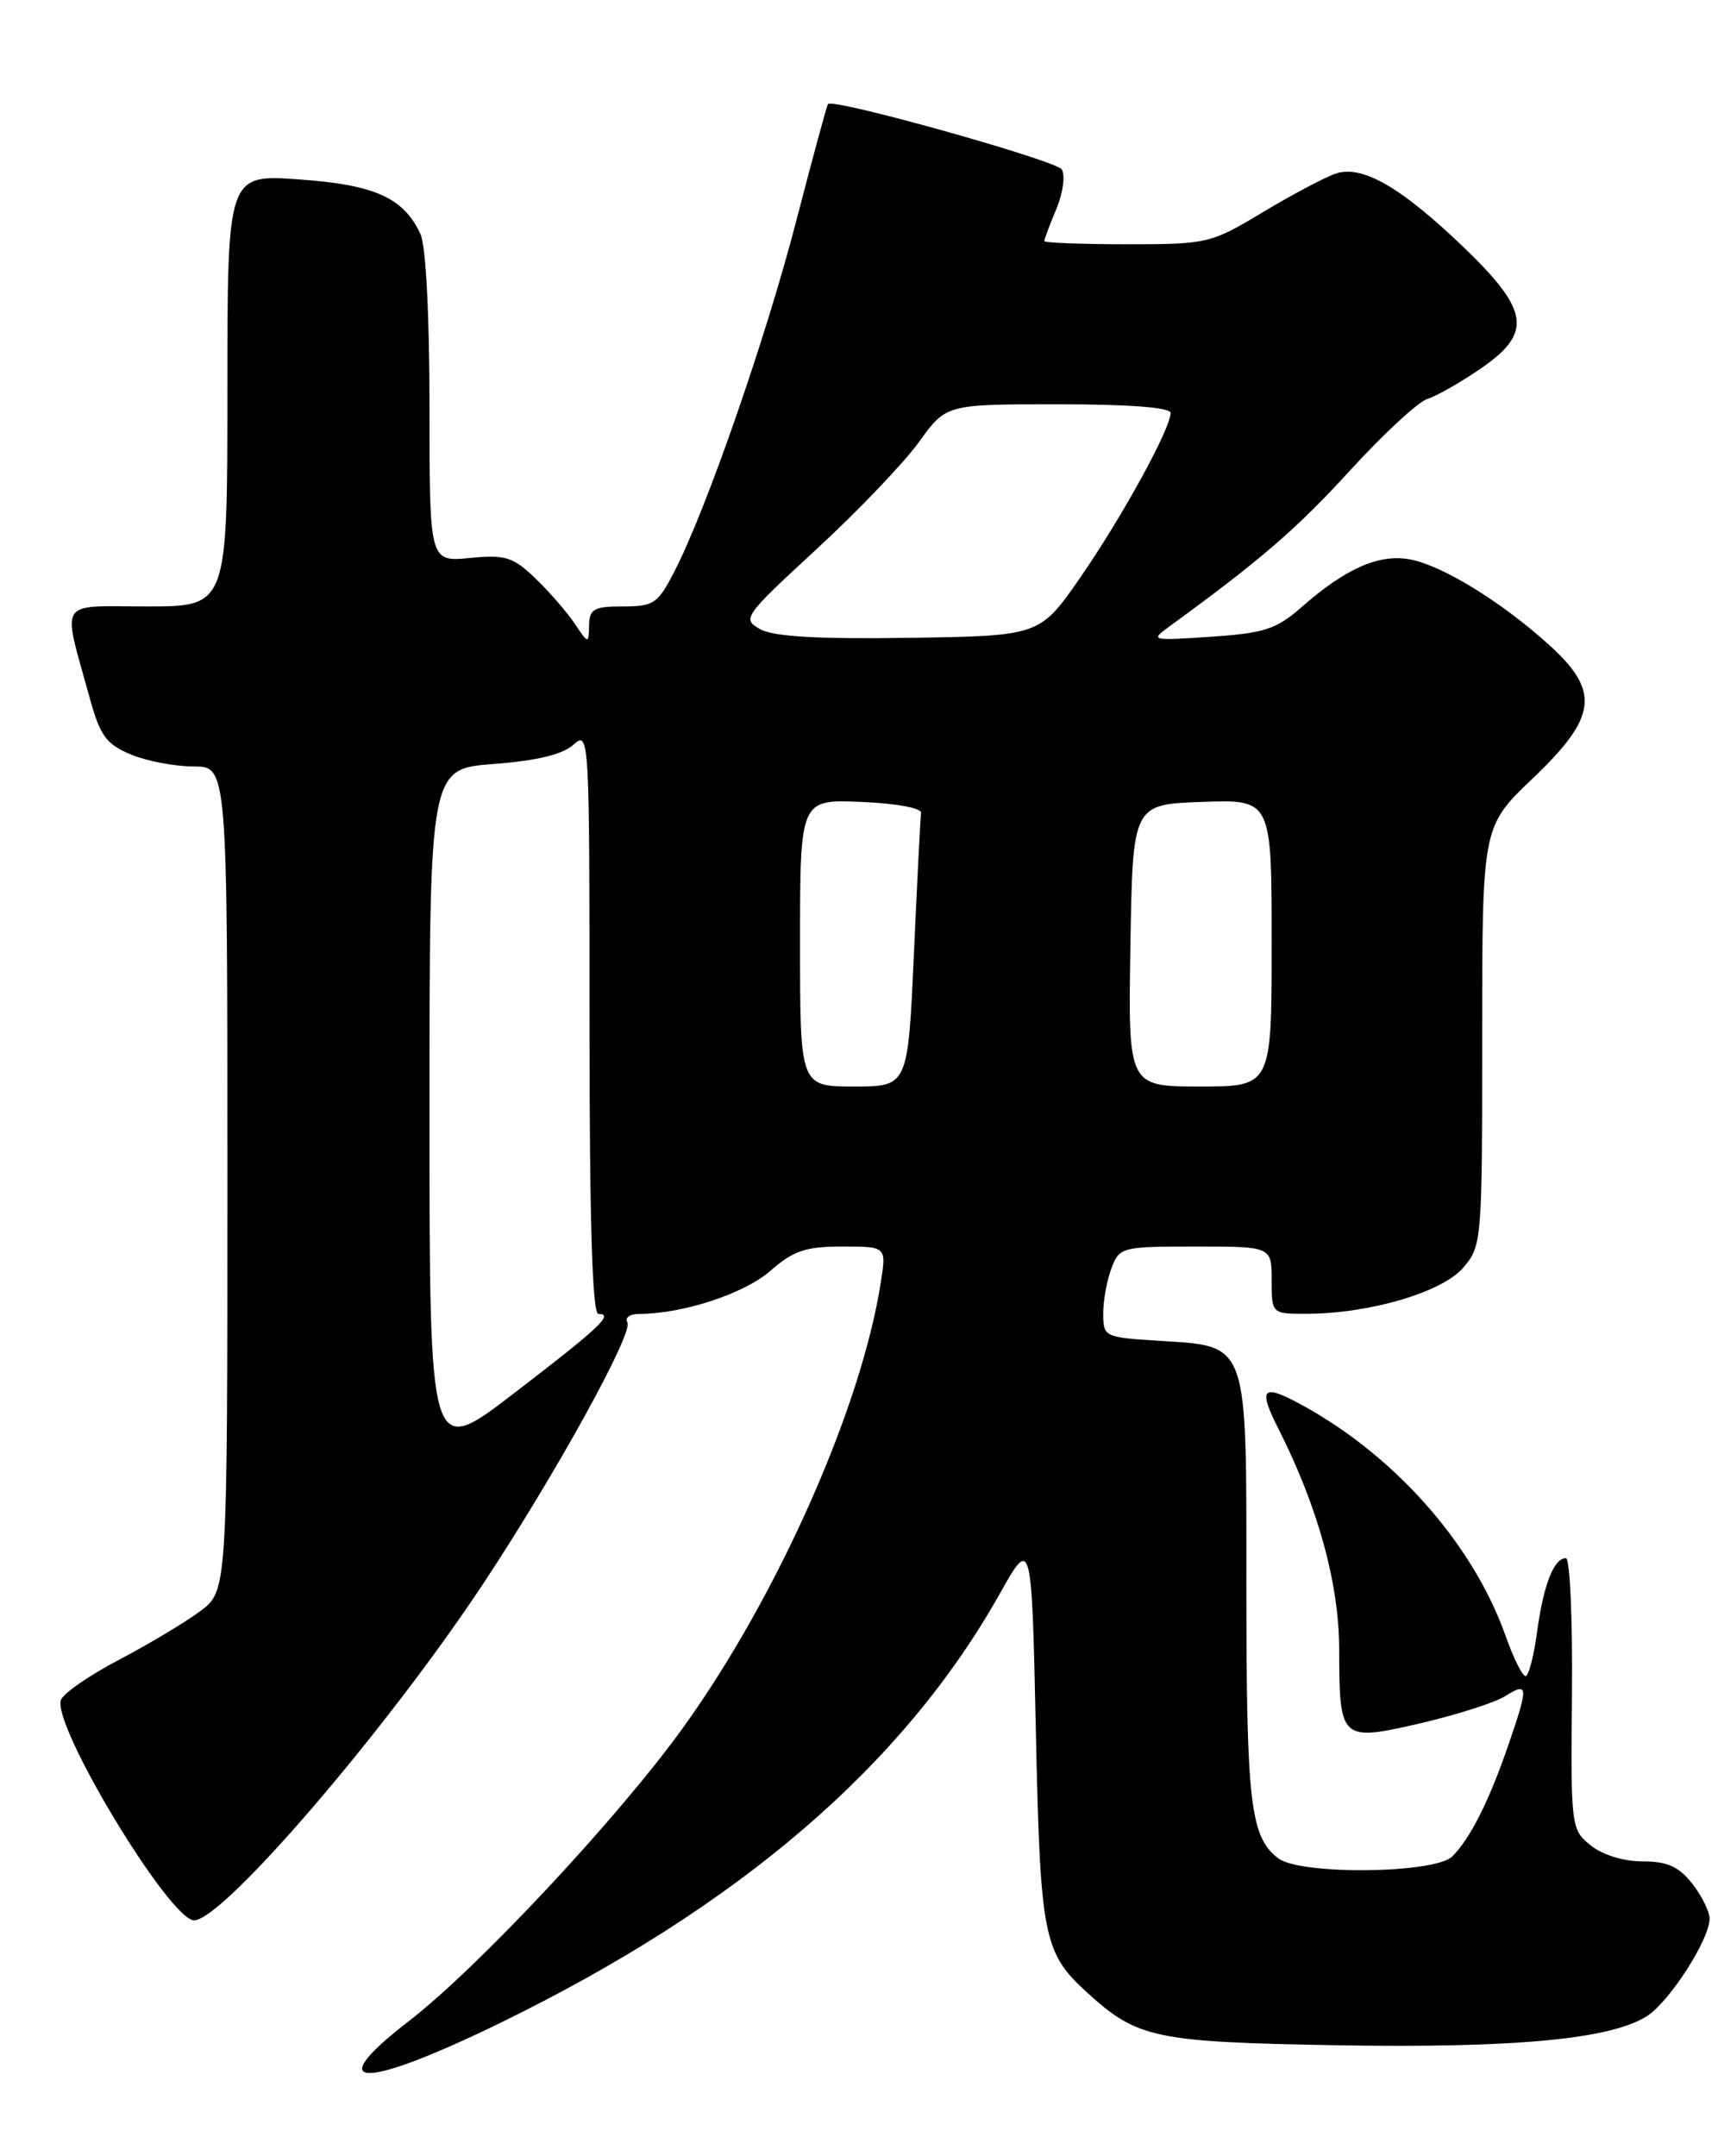 <?xml version="1.0" encoding="UTF-8" standalone="no"?>
<!DOCTYPE svg PUBLIC "-//W3C//DTD SVG 1.1//EN" "http://www.w3.org/Graphics/SVG/1.1/DTD/svg11.dtd" >
<svg xmlns="http://www.w3.org/2000/svg" xmlns:xlink="http://www.w3.org/1999/xlink" version="1.1" viewBox="0 0 204 256">
 <g >
 <path fill="currentColor"
d=" M 59.50 240.13 C 87.80 226.31 107.25 209.60 118.70 189.25 C 122.50 182.50 122.50 182.50 123.00 205.50 C 123.53 230.10 123.88 231.83 129.15 236.63 C 135.07 242.01 137.17 242.45 158.68 242.83 C 179.93 243.19 191.37 242.11 195.61 239.34 C 198.31 237.57 203.00 230.24 203.00 227.80 C 203.00 226.96 202.07 225.08 200.93 223.63 C 199.34 221.61 197.97 221.00 195.04 221.00 C 192.77 221.00 190.26 220.22 188.87 219.09 C 186.55 217.22 186.51 216.87 186.66 201.09 C 186.74 192.24 186.42 185.00 185.94 185.00 C 184.51 185.00 183.27 188.17 182.52 193.75 C 182.13 196.64 181.51 199.00 181.14 199.00 C 180.77 199.00 179.70 196.84 178.77 194.20 C 174.79 183.00 165.09 172.24 153.66 166.32 C 149.87 164.36 149.48 165.06 151.81 169.65 C 156.50 178.92 159.00 188.00 159.02 195.81 C 159.04 206.67 159.17 206.79 168.68 204.60 C 172.98 203.60 177.51 202.15 178.75 201.37 C 181.48 199.65 181.52 200.18 179.11 207.18 C 176.82 213.83 174.59 218.27 172.45 220.41 C 170.40 222.46 154.42 222.64 151.79 220.64 C 148.47 218.12 148.00 214.14 148.00 188.59 C 148.00 158.87 148.36 159.87 137.44 159.18 C 131.14 158.78 131.00 158.71 131.00 155.95 C 131.00 154.40 131.44 151.98 131.98 150.57 C 132.92 148.07 133.21 148.00 141.98 148.00 C 151.00 148.00 151.00 148.00 151.00 152.00 C 151.00 156.00 151.00 156.00 155.25 155.98 C 162.65 155.96 171.25 153.42 173.74 150.52 C 175.96 147.94 176.00 147.41 176.00 123.02 C 176.00 98.14 176.00 98.14 182.00 92.42 C 189.68 85.10 190.04 82.07 183.91 76.54 C 178.27 71.44 171.27 67.14 167.44 66.42 C 163.77 65.73 159.81 67.47 154.57 72.07 C 151.57 74.71 150.15 75.17 143.81 75.60 C 136.58 76.08 136.53 76.07 138.96 74.30 C 149.69 66.49 154.00 62.76 160.29 55.88 C 164.25 51.54 168.40 47.70 169.50 47.36 C 170.60 47.01 173.41 45.42 175.75 43.81 C 182.01 39.53 181.65 36.90 173.75 29.31 C 166.41 22.27 161.83 19.61 158.70 20.58 C 157.49 20.96 153.60 23.01 150.06 25.13 C 143.76 28.92 143.43 29.00 133.81 29.00 C 128.42 29.00 124.00 28.83 124.00 28.62 C 124.00 28.41 124.64 26.70 125.43 24.82 C 126.22 22.94 126.51 20.82 126.08 20.12 C 125.41 19.05 99.01 11.65 98.32 12.35 C 98.19 12.48 96.52 18.64 94.60 26.04 C 91.00 39.96 83.94 60.32 80.13 67.75 C 78.13 71.67 77.65 72.00 73.98 72.00 C 70.53 72.00 69.99 72.30 69.95 74.25 C 69.90 76.49 69.89 76.49 68.21 74.00 C 67.28 72.62 65.18 70.21 63.54 68.64 C 60.91 66.12 60.00 65.84 55.78 66.25 C 51.00 66.71 51.00 66.71 51.00 48.40 C 51.00 37.52 50.57 29.16 49.93 27.80 C 47.92 23.47 44.52 21.94 35.50 21.30 C 27.00 20.70 27.00 20.70 27.00 46.35 C 27.00 72.00 27.00 72.00 17.48 72.00 C 6.69 72.00 7.37 70.92 10.64 82.82 C 11.88 87.35 12.60 88.35 15.52 89.57 C 17.40 90.36 20.75 91.00 22.97 91.00 C 27.00 91.00 27.00 91.00 27.00 139.95 C 27.00 188.90 27.00 188.90 23.75 191.31 C 21.96 192.64 17.64 195.22 14.14 197.06 C 10.65 198.89 7.54 201.03 7.24 201.82 C 6.11 204.76 20.15 228.00 23.05 228.00 C 26.47 228.00 45.95 205.31 57.40 188.00 C 65.95 175.07 75.25 158.22 74.50 157.00 C 74.16 156.45 74.79 156.00 75.89 156.00 C 81.05 156.00 88.39 153.59 91.46 150.90 C 94.21 148.49 95.65 148.00 100.01 148.00 C 105.26 148.00 105.26 148.00 104.59 152.25 C 102.29 167.06 92.41 189.36 81.25 204.93 C 73.62 215.59 56.81 233.59 48.53 239.98 C 37.98 248.12 43.01 248.18 59.50 240.13 Z  M 51.00 132.20 C 51.00 91.29 51.00 91.29 58.59 90.71 C 63.74 90.32 66.80 89.58 68.09 88.42 C 69.97 86.72 70.00 87.32 70.00 121.35 C 70.00 145.07 70.33 156.00 71.06 156.00 C 72.94 156.00 71.21 157.62 61.01 165.44 C 51.00 173.12 51.00 173.12 51.00 132.20 Z  M 95.00 111.96 C 95.00 94.91 95.00 94.91 102.25 95.21 C 106.34 95.37 109.44 95.94 109.37 96.50 C 109.29 97.05 108.91 104.59 108.52 113.25 C 107.81 129.00 107.81 129.00 101.40 129.00 C 95.00 129.00 95.00 129.00 95.00 111.96 Z  M 134.23 112.25 C 134.50 95.50 134.50 95.50 142.75 95.21 C 151.00 94.92 151.00 94.92 151.00 111.96 C 151.00 129.00 151.00 129.00 142.48 129.00 C 133.95 129.00 133.95 129.00 134.23 112.25 Z  M 90.26 74.70 C 88.09 73.48 88.30 73.19 96.97 65.19 C 101.89 60.65 107.36 54.93 109.13 52.47 C 112.34 48.00 112.34 48.00 125.67 48.00 C 134.14 48.00 139.00 48.38 139.00 49.03 C 139.00 50.89 133.25 61.37 128.32 68.50 C 123.48 75.50 123.48 75.50 107.99 75.73 C 97.03 75.89 91.85 75.59 90.26 74.70 Z "/>
</g>
</svg>
